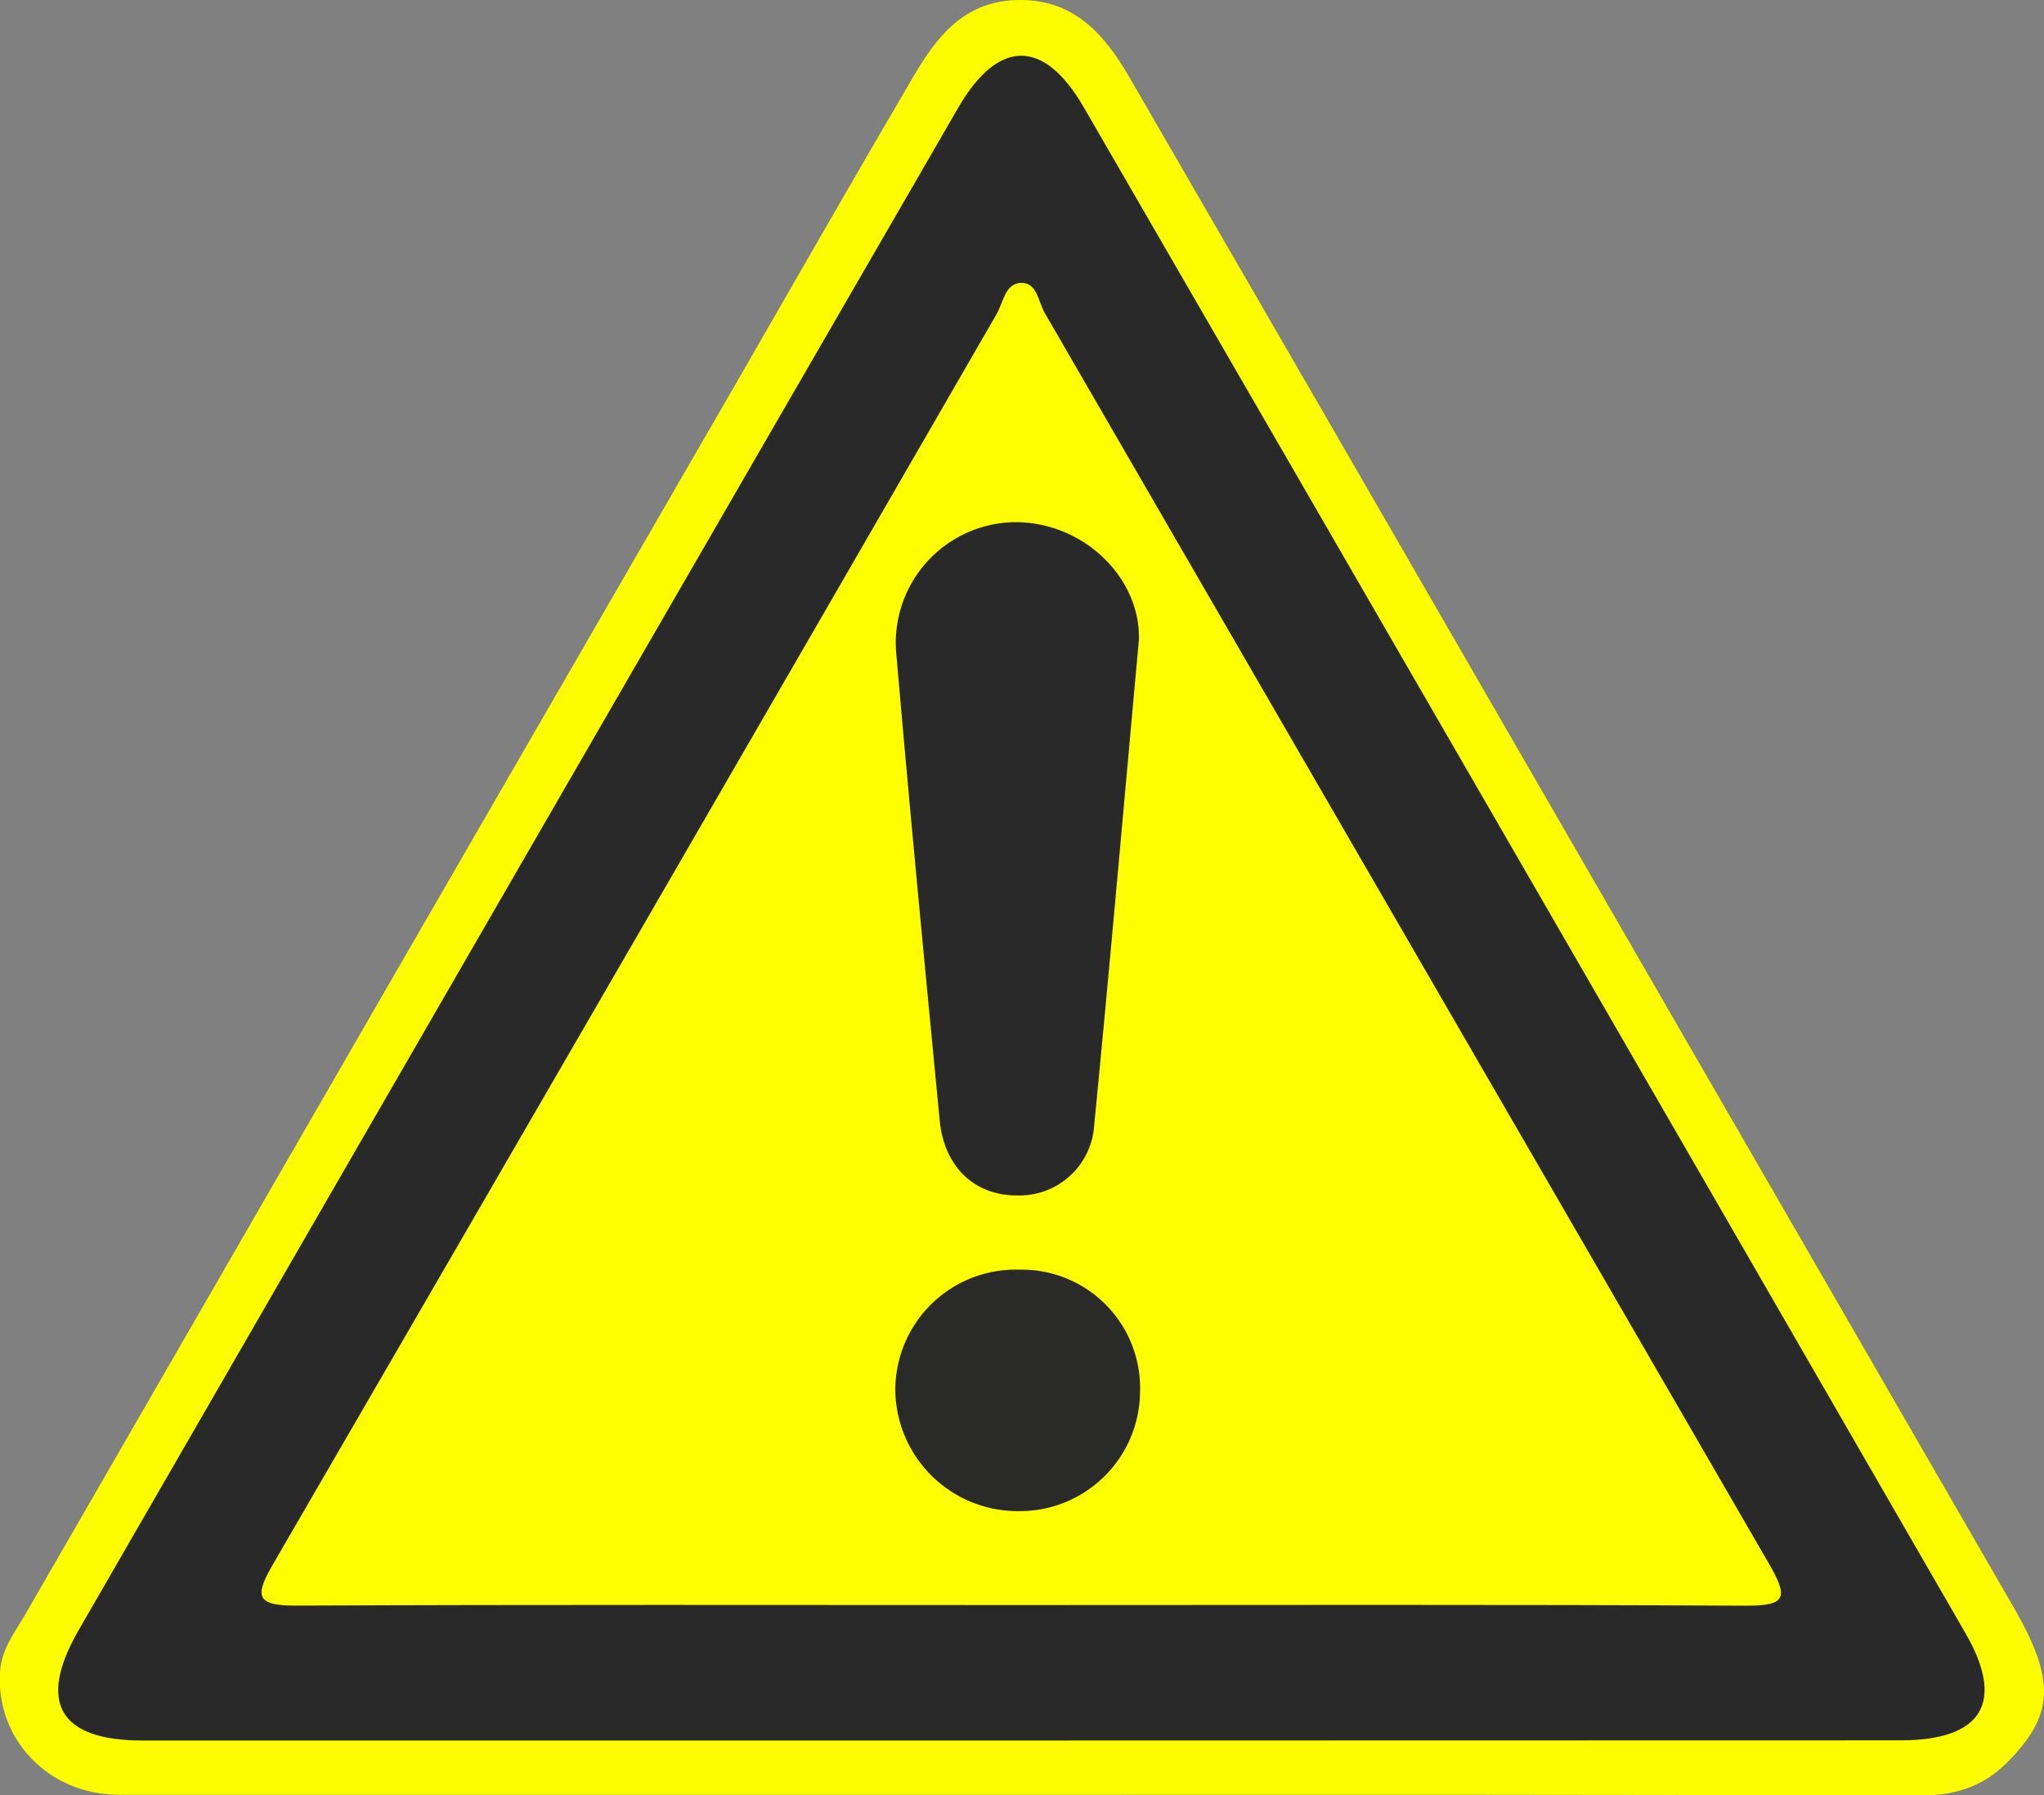 <svg xmlns="http://www.w3.org/2000/svg" viewBox="0 0 222 194.94"><rect x="0" y="0" width="222" height="194.94" fill="#808080" stroke="none"/><defs><style>.cls-1{fill:#fdfd00;}.cls-2{fill:#292929;}.cls-3{fill:#fefe00;}.cls-4{fill:#2a2a29;}</style></defs><title>1Ресурс 9</title><g id="Слой_2" data-name="Слой 2"><g id="Слой_1-2" data-name="Слой 1"><path class="cls-1" d="M110.88,194.89q-49,0-98,0C5.2,194.86-.46,188.8,0,181.56c.17-2.52,1.63-4.33,2.77-6.3Q41.47,108.15,80.24,41.11c6.33-11,12.6-21.95,19-32.86,2.47-4.18,5.36-8,11-8.24,6.26-.26,9.67,3.63,12.43,8.39Q144.45,46,166.19,83.66q26.25,45.42,52.5,90.85c4.65,8.06,4.43,11.77-.82,17-2.66,2.61-5.78,3.49-9.51,3.48C175.86,194.85,143.37,194.89,110.88,194.89Z"/><path class="cls-2" d="M110.94,189H15.46c-9,0-11.46-4.11-6.91-12q47.7-82.66,95.51-165.28c4.36-7.53,9.31-7.56,13.65-.07q47.94,82.83,95.77,165.71c4.33,7.49,1.8,11.61-7,11.62Q158.69,189,110.94,189Z"/><path class="cls-3" d="M111.07,174.29c-26.33,0-52.66-.06-79,.06-4.21,0-4.44-1-2.46-4.42Q69,102.07,108.24,34.11c.71-1.23.92-3.28,2.57-3.39,1.83-.11,1.94,2,2.65,3.25q39.33,67.91,78.65,135.8c2.16,3.72,1.91,4.61-2.54,4.59C163.4,174.22,137.24,174.29,111.07,174.29Z"/><path class="cls-2" d="M123.7,69.45c-1.67,18.25-3.17,35.5-4.86,52.74a8.13,8.13,0,0,1-8.41,7.62c-4.6,0-7.88-3.09-8.37-8.15-1.63-16.91-3.26-33.82-4.72-50.75A13.1,13.1,0,0,1,110.2,56.7C117.83,56.68,123.88,62.86,123.7,69.45Z"/><path class="cls-4" d="M110.71,137.87a12.86,12.86,0,0,1,13.11,13.33,13.05,13.05,0,0,1-13.14,12.89,13.29,13.29,0,0,1-13.44-13.18A13.08,13.08,0,0,1,110.71,137.87Z"/></g></g></svg>
